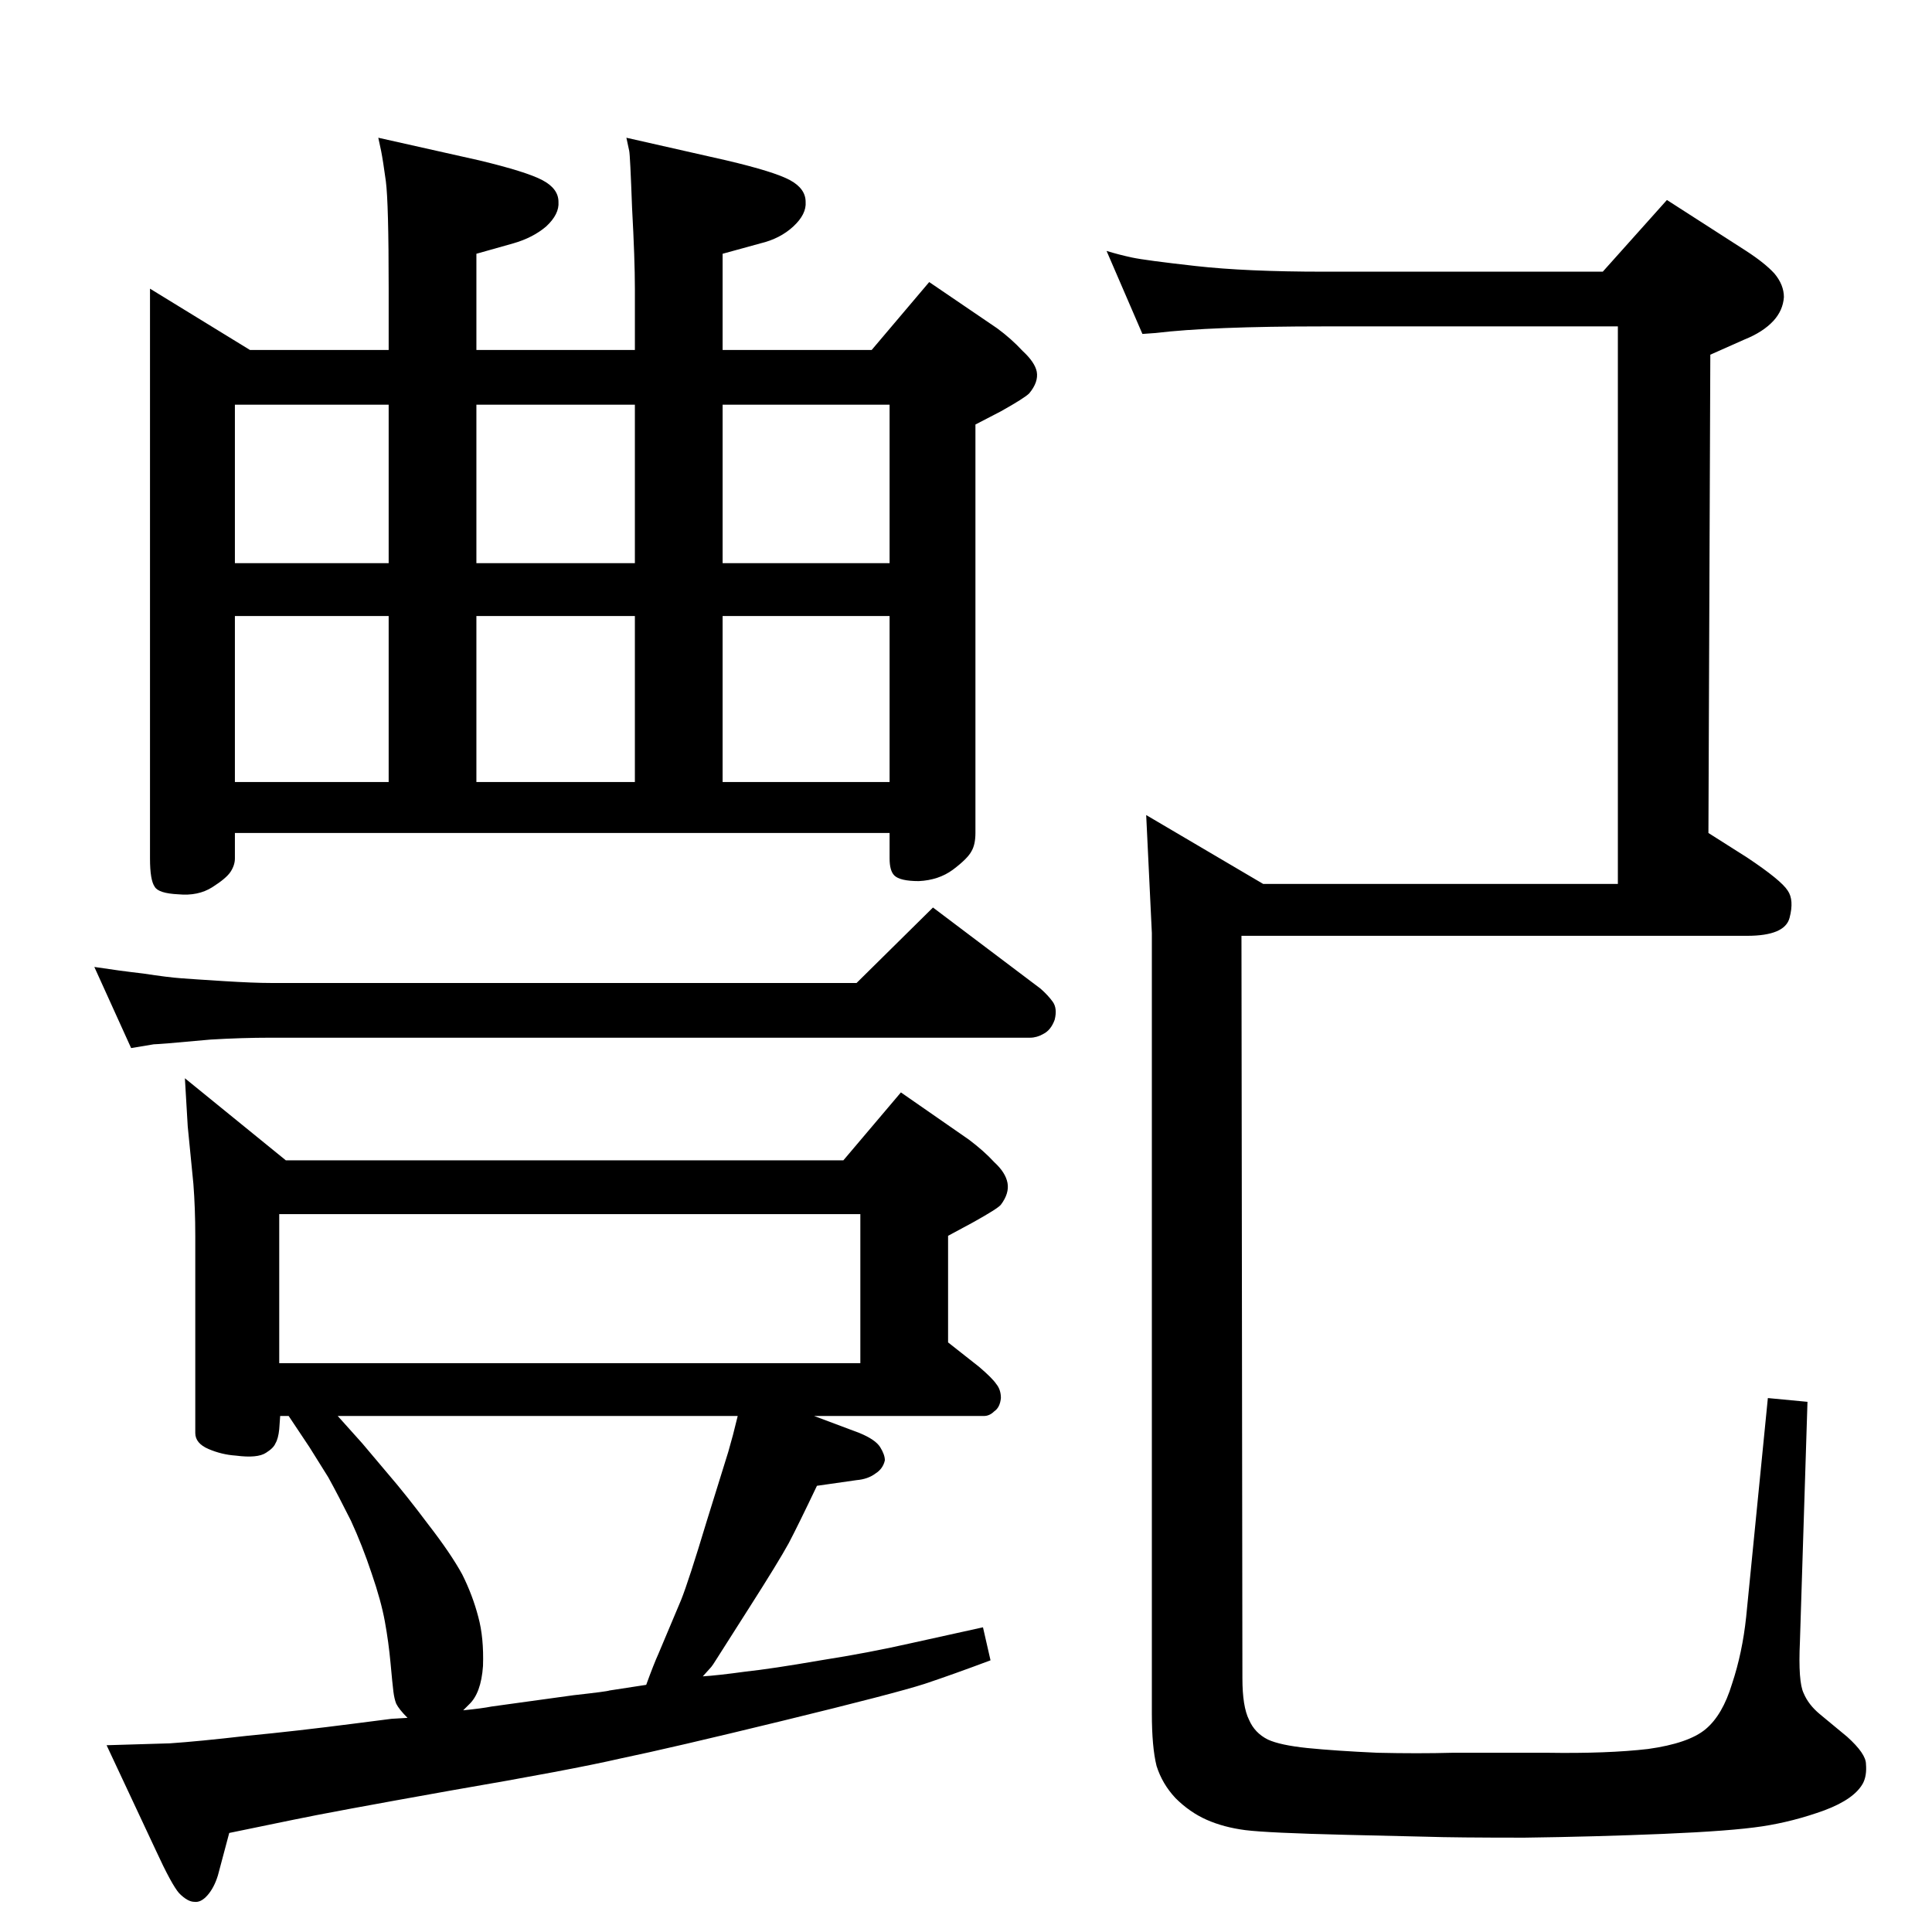 <?xml version="1.0" standalone="no"?>
<!DOCTYPE svg PUBLIC "-//W3C//DTD SVG 1.1//EN" "http://www.w3.org/Graphics/SVG/1.1/DTD/svg11.dtd" >
<svg xmlns="http://www.w3.org/2000/svg" xmlns:xlink="http://www.w3.org/1999/xlink" version="1.1" viewBox="0 0 2048 2048">
  <g transform="matrix(1 0 0 -1 0 2048)">
   <path fill="currentColor"
d="M432 227q-9 9 -12 15q-2 5 -3 13t-3 30t-6 44t-14 51q-10 30 -22 56q-13 26 -24 46l-20 32l-6 9l-16 24h-9l-1 -14q-1 -10 -4 -15q-2 -5 -10 -10q-9 -6 -32 -3q-15 1 -29 7t-14 17v209q0 29 -2 55l-6 61l-3 51l107 -87h591l61 72l72 -50q16 -12 27 -24q12 -11 14 -22
t-7 -23q-3 -4 -30 -19l-26 -14v-113l33 -26q14 -12 18 -18q5 -6 5 -15q-1 -10 -7 -14q-5 -5 -11 -5h-180l48 -18q17 -7 22 -15t5 -14q-2 -9 -10 -14q-8 -6 -20 -7l-42 -6q-20 -42 -30 -61q-11 -20 -41 -67l-35 -55q-5 -8 -6 -9l-9 -10q16 1 45 5q28 3 80 12q51 8 95 18
l77 17l8 -35q-40 -15 -70 -25q-31 -10 -150 -39t-172 -40q-52 -12 -180 -34q-129 -23 -167 -31l-68 -14l-12 -45q-4 -13 -11 -21t-14 -7q-7 0 -16 9q-8 9 -25 46l-52 111q36 1 67 2q30 2 82 8q52 5 114 13l39 5zM491 235q20 2 30 4l87 12q36 4 38 5l39 6q8 22 13 33l24 57
q8 20 27 83l23 74q3 11 5 18l5 20h-424l26 -29l27 -32q19 -22 43 -54q24 -31 36 -53q11 -22 17 -45q6 -22 5 -52q-2 -29 -15 -41zM296 603h616v158h-616v-158zM1811 1165l41 -26q36 -24 43 -35q7 -10 2 -29t-45 -19h-536l1 -787q0 -30 7 -44q6 -14 20 -21q13 -6 42 -9
q30 -3 74 -5q43 -1 80 0h100q64 -1 107 4q43 6 61 21t28 48q11 33 15 71l23 232l42 -4l-8 -254q-2 -43 4 -55q5 -12 17 -22l29 -24q20 -18 20 -29q1 -12 -3 -20q-9 -17 -41 -29q-33 -12 -66 -17t-105 -8t-147 -4q-74 0 -104 1q-2 0 -85 2t-107 5q-23 3 -41 11t-33 23
q-14 15 -20 34q-5 20 -5 56v827l-6 125l124 -73h376v591h-312q-120 0 -178 -7l-14 -1l-38 88q13 -4 27 -7t67.5 -9t135.5 -6h296l68 76l84 -54q20 -13 30 -24q10 -12 10 -25q-1 -14 -11 -25q-11 -12 -31 -20l-36 -16zM908 1006l81 80l114 -86q8 -7 13 -14t2 -19
q-4 -11 -12 -15q-7 -4 -14 -4h-805q-31 0 -64 -2l-45 -4q-13 -1 -15 -1l-24 -4l-39 86q26 -4 52 -7q26 -4 40 -5q13 -1 45 -3t50 -2h621zM924 1677l61 72l72 -49q15 -11 27 -24q13 -12 15 -22q2 -11 -8 -23q-5 -5 -30 -19l-27 -14v-433q0 -12 -4 -19q-4 -8 -20 -20
q-15 -11 -36 -12q-20 0 -26 6q-5 5 -5 18v27h-694v-27q0 -7 -4.5 -14t-19.5 -16.5t-36 -7.5q-21 1 -25 8q-5 7 -5 30v604l106 -65h147v65q0 91 -3 114q-3 22 -5 32l-3 14l107 -24q50 -12 67 -21t17 -23q1 -13 -13 -26q-14 -12 -35 -18l-39 -11v-102h168v65q0 31 -3 86
q-2 55 -3 60l-3 14l106 -24q51 -12 67.5 -21t16.5 -23q1 -13 -13 -26t-35 -18l-40 -11v-102h158zM249 1451h163v168h-163v-168zM249 1219h163v176h-163v-176zM505 1619v-168h168v168h-168zM505 1219h168v176h-168v-176zM766 1219h177v176h-177v-176zM943 1619h-177v-168h177
v168z" />
  </g>

</svg>
